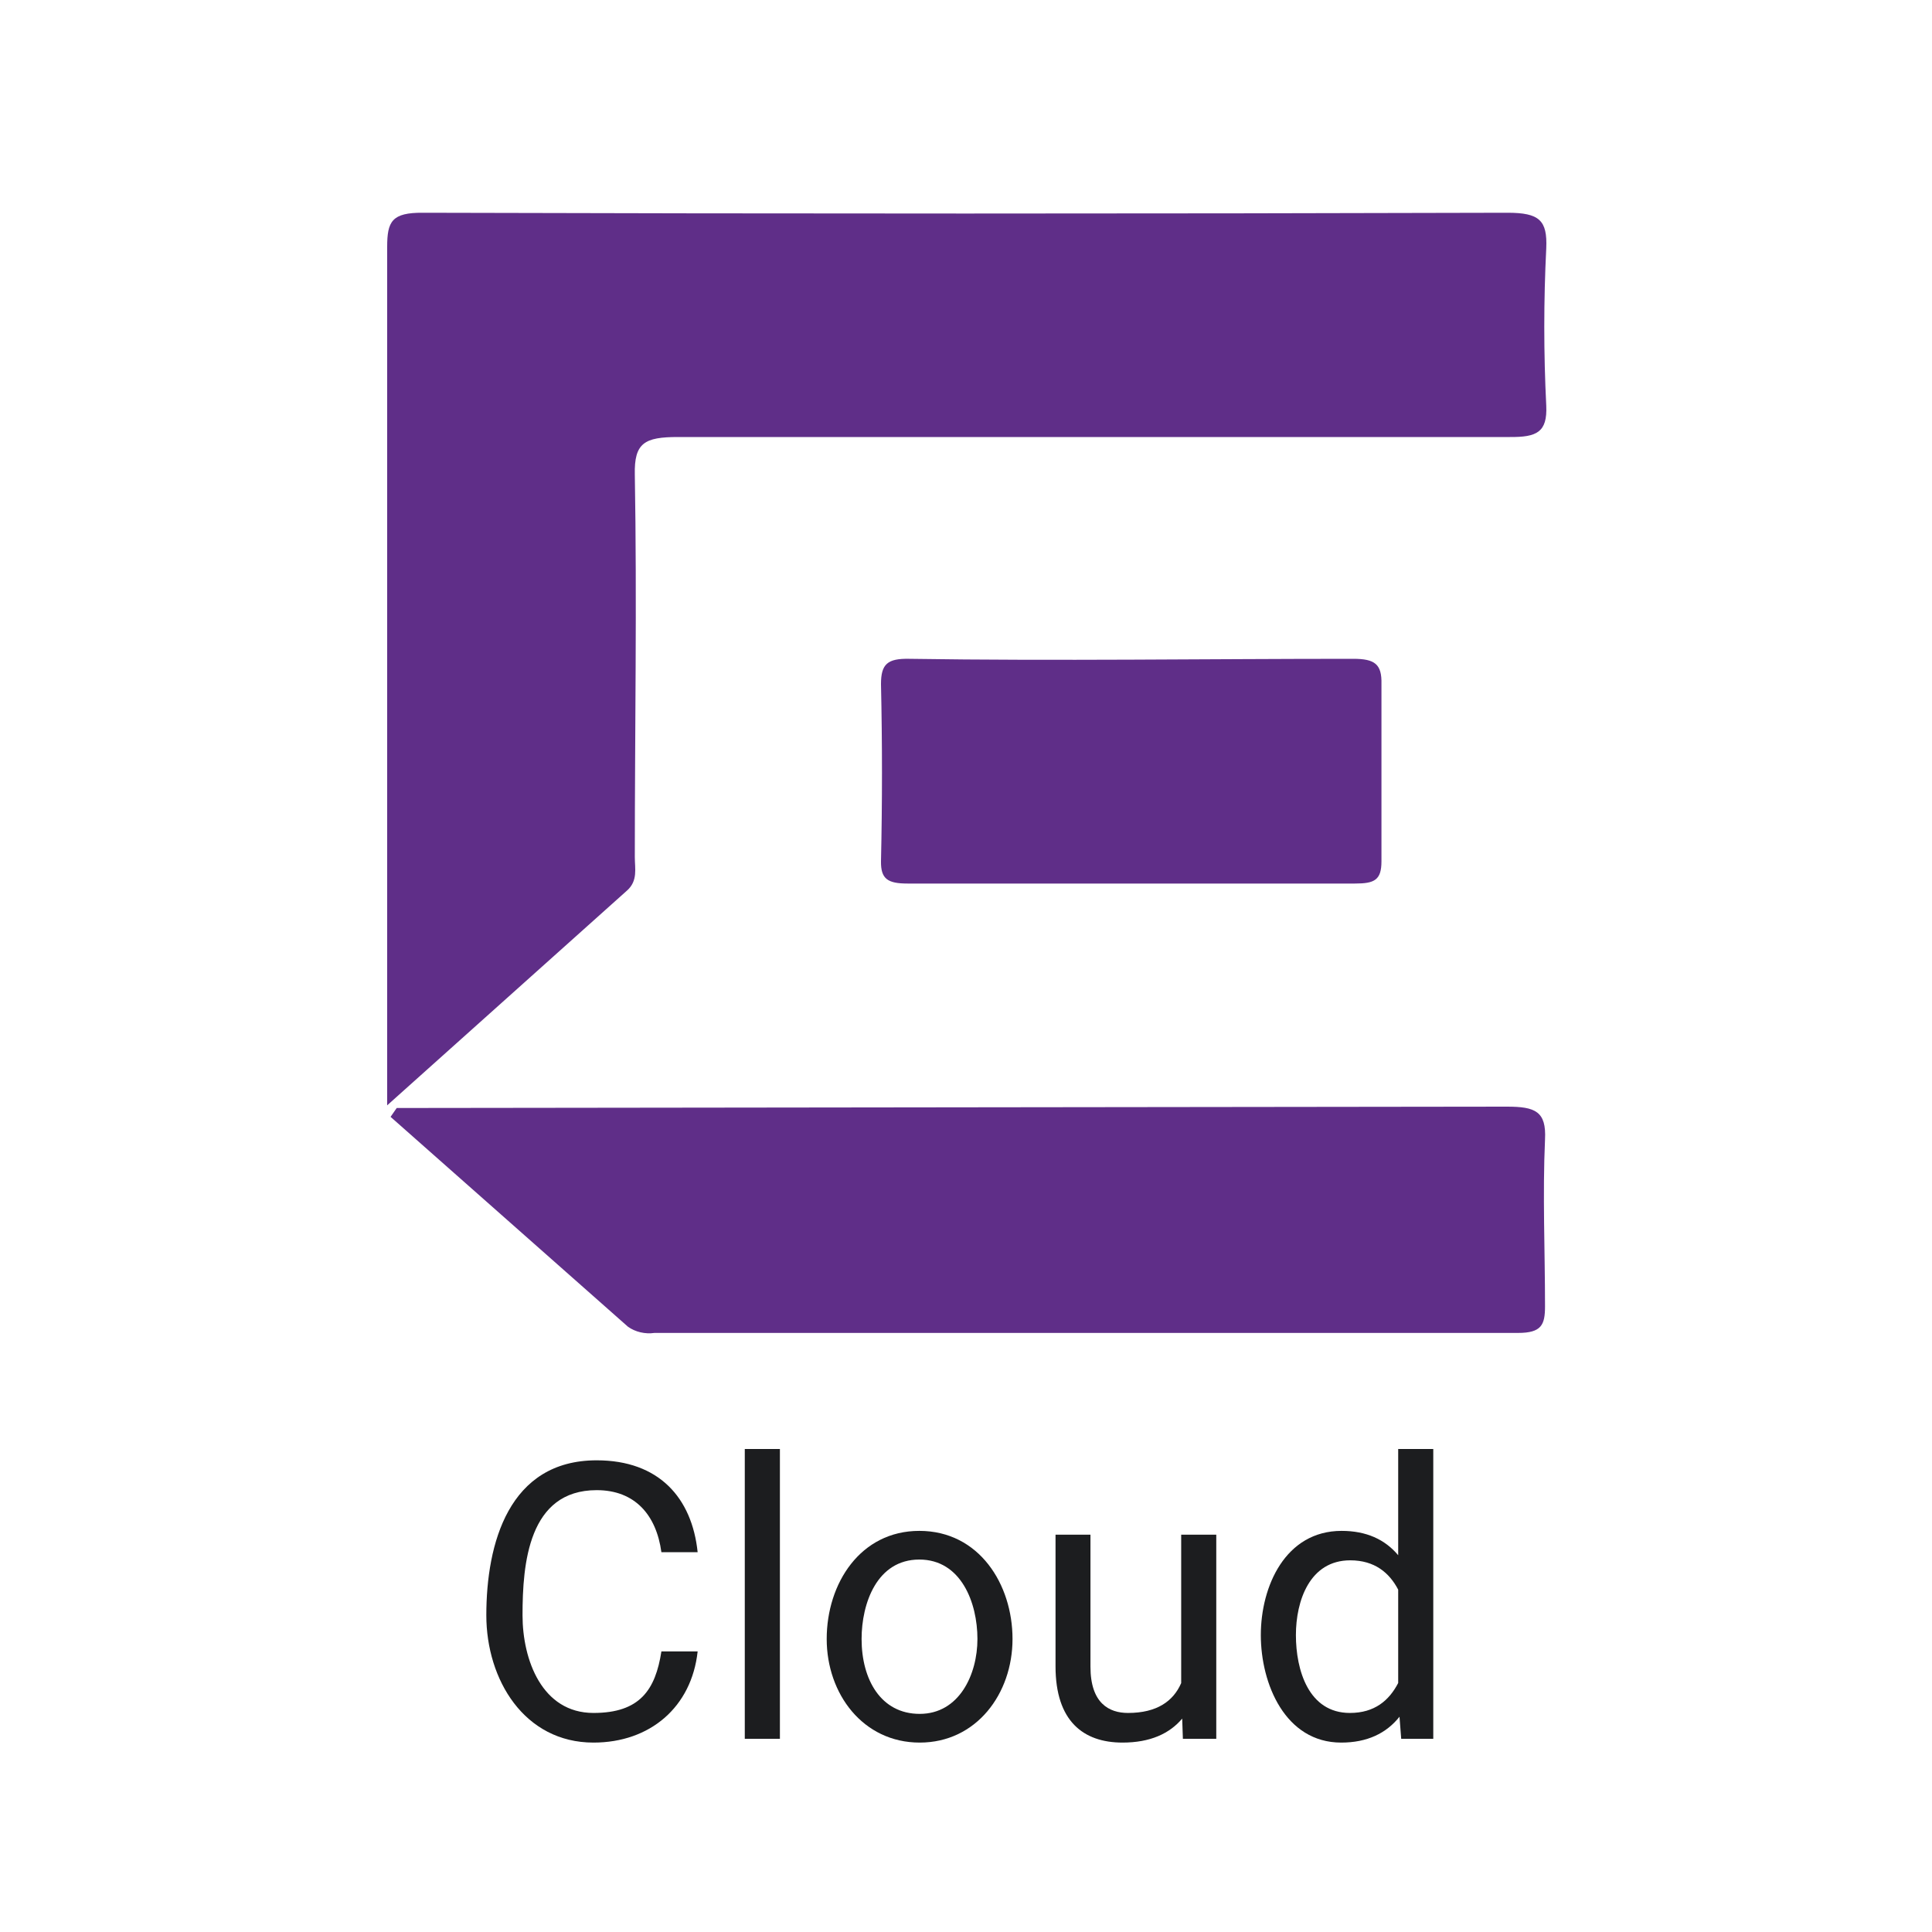 <svg width="50" height="50" viewBox="0 0 50 50" fill="none" xmlns="http://www.w3.org/2000/svg">
<path fill-rule="evenodd" clip-rule="evenodd" d="M10.02 6.389C10.02 5.73 10.14 5.5 10.946 5.506C20.3 5.533 29.656 5.533 39.014 5.506C39.839 5.506 40.048 5.701 40.017 6.424C39.949 7.781 39.949 9.14 40.017 10.501C40.048 11.189 39.769 11.315 39.077 11.31C31.9 11.31 24.723 11.31 17.546 11.31C16.683 11.31 16.41 11.459 16.429 12.285C16.486 15.582 16.429 18.885 16.429 22.183C16.429 22.475 16.511 22.791 16.232 23.043L10.02 28.606C10.02 21.2 10.02 13.795 10.02 6.389Z" fill="#5F2E88"/>
<path fill-rule="evenodd" clip-rule="evenodd" d="M39.001 28.64C39.731 28.64 40.023 28.761 39.985 29.489C39.921 30.929 39.985 32.357 39.985 33.808C39.985 34.284 39.896 34.496 39.287 34.496C31.837 34.496 24.387 34.496 16.937 34.496C16.696 34.531 16.442 34.472 16.251 34.335L10.108 28.904C10.159 28.83 10.267 28.675 10.267 28.675L39.001 28.64Z" fill="#5F2E88"/>
<path fill-rule="evenodd" clip-rule="evenodd" d="M35.022 17.05C35.581 17.05 35.765 17.188 35.752 17.704C35.752 19.23 35.752 20.749 35.752 22.292C35.752 22.779 35.568 22.866 35.067 22.866C31.209 22.866 27.344 22.866 23.486 22.866C22.972 22.866 22.794 22.745 22.8 22.292C22.834 20.763 22.834 19.233 22.8 17.704C22.8 17.188 22.965 17.039 23.53 17.05C27.359 17.108 31.192 17.05 35.022 17.05Z" fill="#5F2E88"/>
<path d="M20.184 37.5V45H19.275V37.5H20.184Z" fill="#1C1D1F"/>
<path fill-rule="evenodd" clip-rule="evenodd" d="M36.219 44.429L36.263 45H37.093V37.5H36.185V40.249C35.842 39.84 35.361 39.619 34.72 39.619C33.265 39.619 32.63 41.054 32.63 42.315C32.63 43.58 33.262 45.098 34.71 45.098C35.379 45.098 35.875 44.861 36.219 44.429ZM36.185 41.14V43.556C35.951 44.007 35.576 44.331 34.935 44.331C33.866 44.331 33.538 43.224 33.538 42.315C33.538 41.431 33.893 40.381 34.944 40.381C35.577 40.381 35.957 40.704 36.185 41.14Z" fill="#1C1D1F"/>
<path d="M30.595 44.477L30.613 45H31.477V39.717H30.569V43.558C30.365 44.029 29.938 44.331 29.192 44.331C28.706 44.331 28.221 44.083 28.221 43.135V39.717H27.317V43.125C27.317 44.54 28.034 45.098 29.051 45.098C29.764 45.098 30.267 44.867 30.595 44.477Z" fill="#1C1D1F"/>
<path fill-rule="evenodd" clip-rule="evenodd" d="M21.395 42.417C21.395 43.837 22.334 45.098 23.802 45.098C25.268 45.098 26.204 43.834 26.204 42.417C26.204 41 25.339 39.619 23.792 39.619C22.267 39.619 21.395 40.977 21.395 42.417ZM22.298 42.417C22.298 41.496 22.694 40.361 23.792 40.361C24.873 40.361 25.296 41.477 25.296 42.417C25.296 43.333 24.826 44.355 23.802 44.355C22.795 44.355 22.298 43.464 22.298 42.417Z" fill="#1C1D1F"/>
<path d="M18.055 42.739H17.117C16.962 43.732 16.563 44.331 15.359 44.331C14.028 44.331 13.523 42.959 13.523 41.802C13.523 40.465 13.677 38.565 15.442 38.565C16.432 38.565 16.985 39.206 17.117 40.171H18.055C17.908 38.762 17.052 37.793 15.442 37.793C13.166 37.793 12.586 39.947 12.586 41.802C12.586 43.474 13.571 45.098 15.359 45.098C16.822 45.098 17.898 44.181 18.055 42.739Z" fill="#1C1D1F"/>
</svg>
